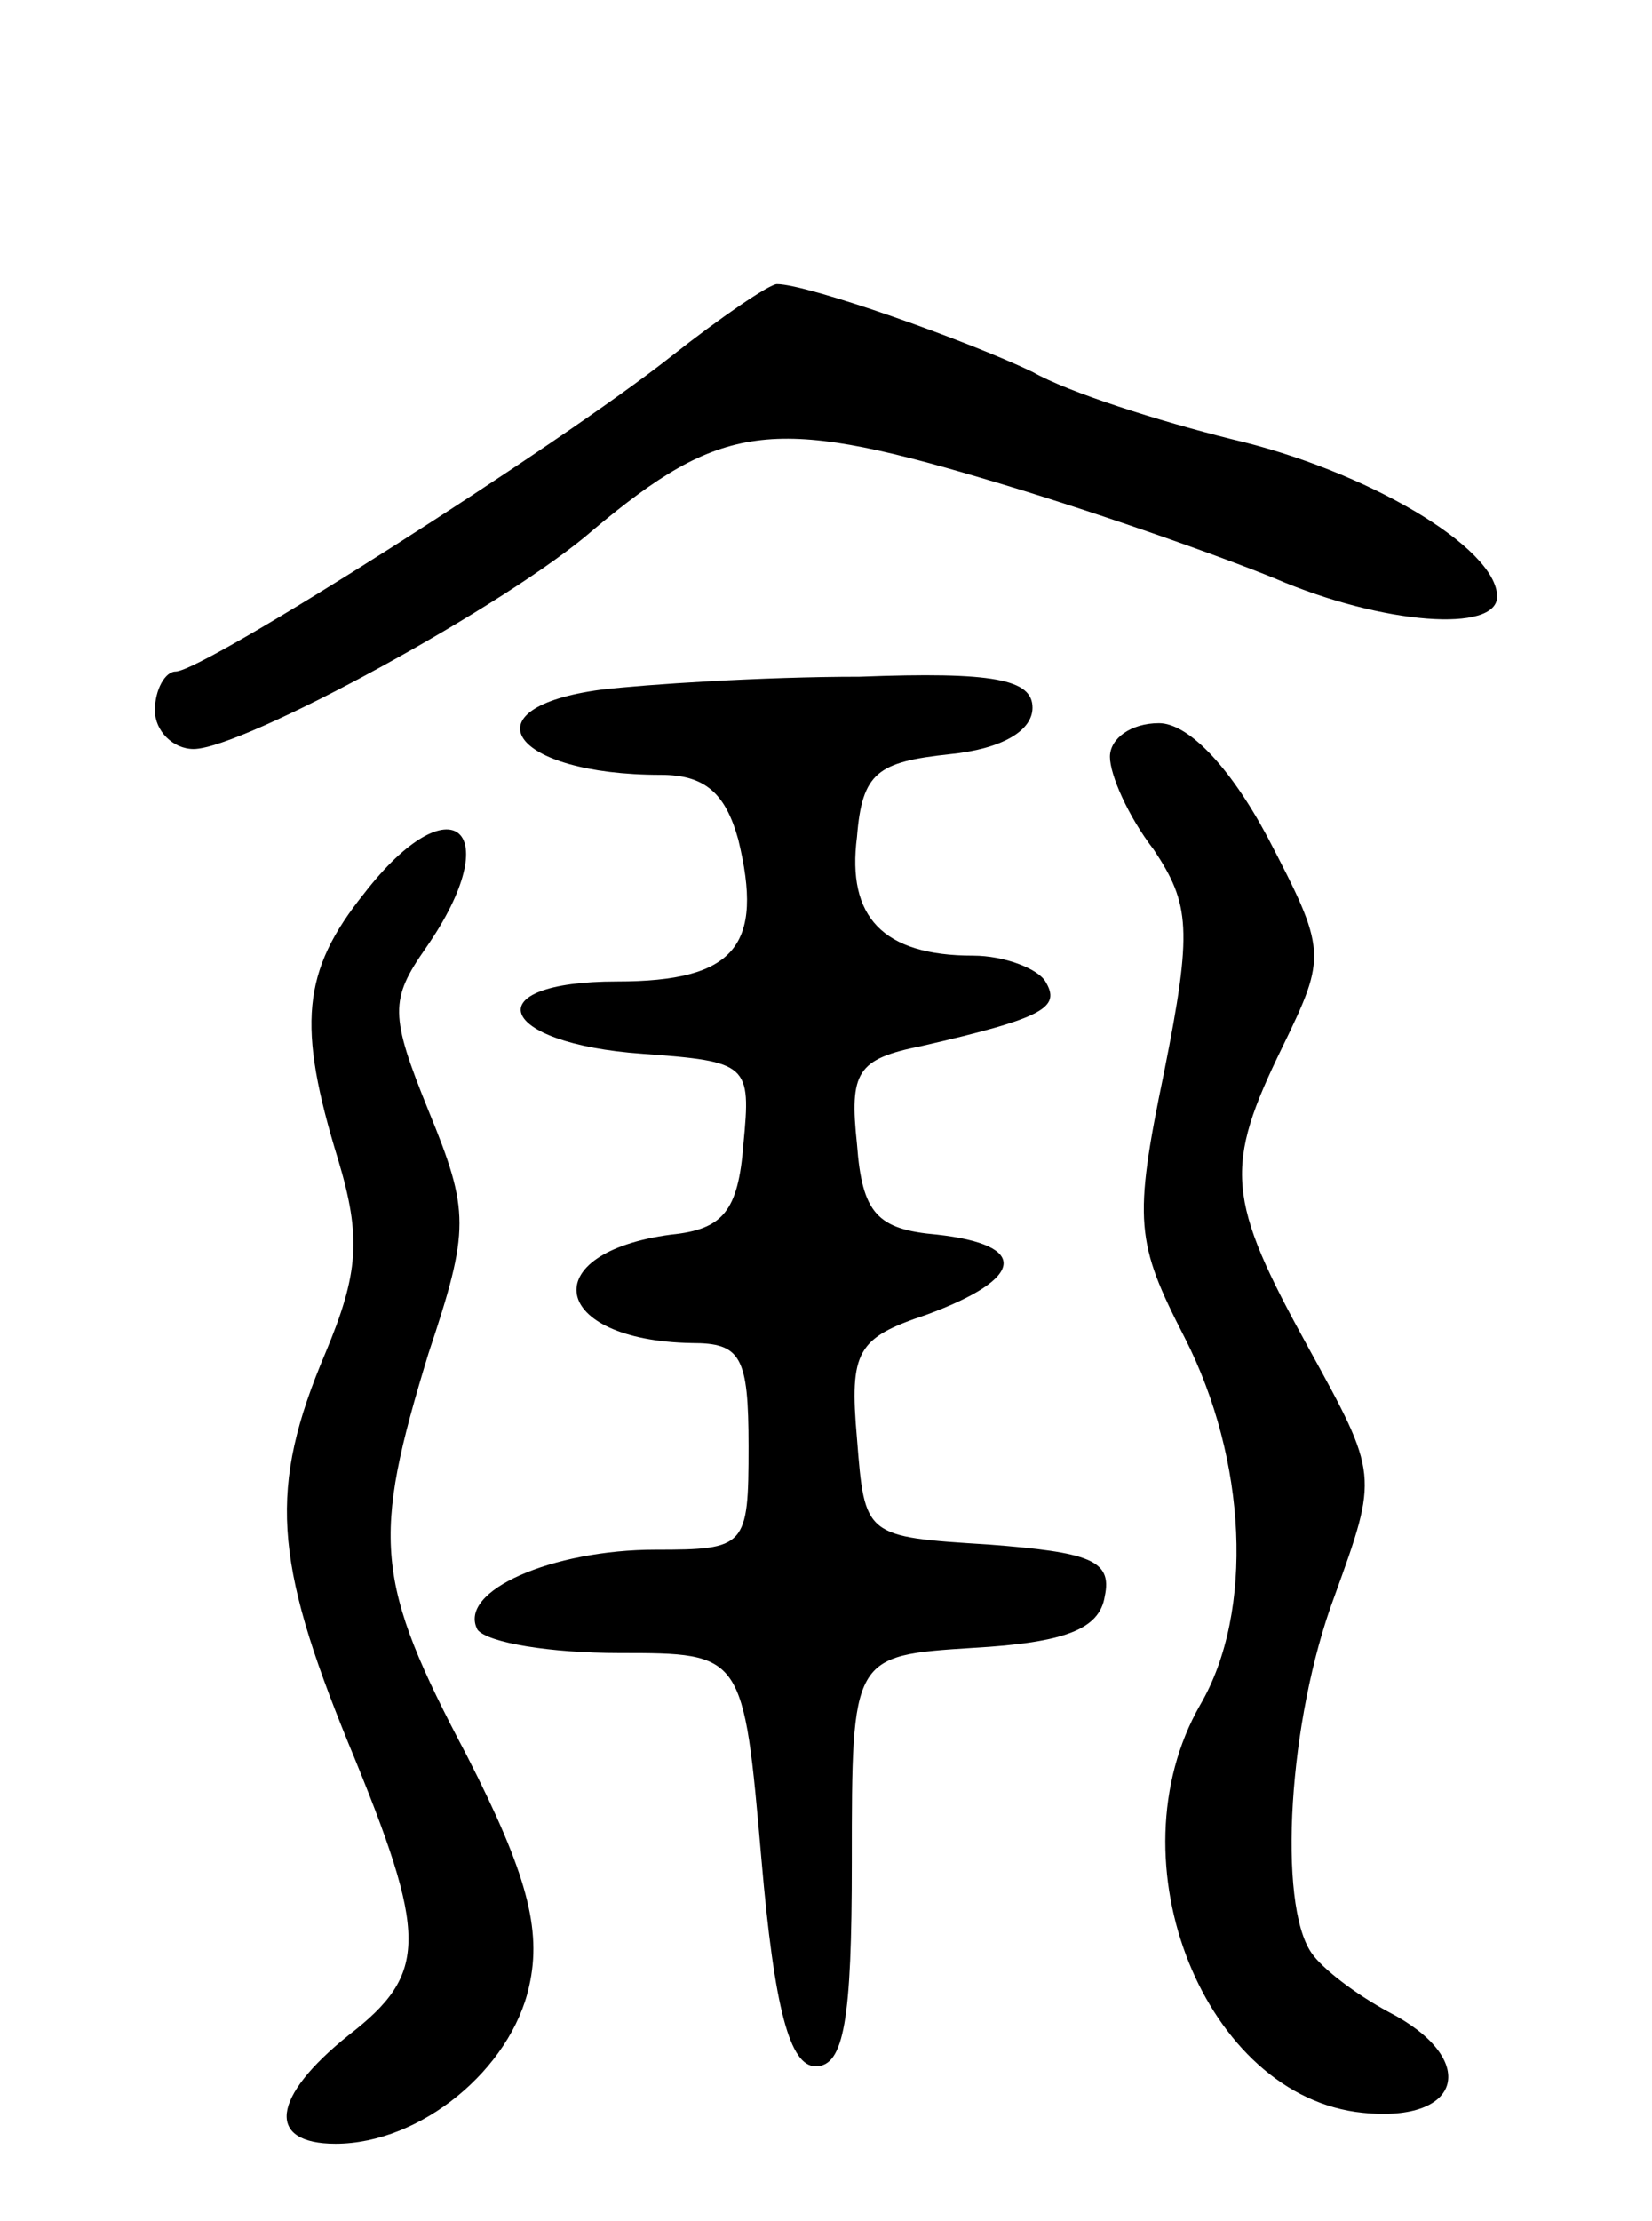 <svg version="1.0" xmlns="http://www.w3.org/2000/svg"
 width="64pt" height="86pt" viewBox="0 0 64 86"
 preserveAspectRatio="xMidYMid meet">
<g transform="translate(0,86) scale(0.1,-0.1)"
fill="#000000" stroke="none">
<path d="M260 722 c-43 -34 -181 -122 -192 -122 -4 0 -8 -7 -8 -15 0 -8 7 -15
15 -15 19 0 122 56 155 85 49 41 69 44 150 20 41 -12 92 -30 114 -39 42 -18
86 -21 86 -7 0 19 -51 49 -103 61 -28 7 -63 18 -77 26 -25 12 -87 34 -99 34
-3 0 -22 -13 -41 -28z"/>
<path d="M233 593 c-53 -7 -35 -33 23 -33 17 0 25 -7 30 -25 10 -41 -1 -55
-47 -55 -55 0 -47 -24 10 -28 41 -3 42 -4 39 -35 -2 -26 -8 -33 -28 -35 -53
-7 -47 -41 8 -42 19 0 22 -5 22 -40 0 -39 -1 -40 -36 -40 -40 0 -77 -16 -69
-31 4 -5 28 -9 55 -9 48 0 48 0 55 -80 5 -58 11 -80 21 -80 11 0 14 18 14 79
0 80 0 80 47 83 35 2 49 7 51 20 3 14 -6 17 -45 20 -48 3 -48 3 -51 41 -3 34
0 39 27 48 38 14 40 27 4 31 -23 2 -29 8 -31 35 -3 28 0 33 25 38 48 11 54 15
48 25 -3 5 -16 10 -28 10 -35 0 -49 15 -45 46 2 25 8 29 36 32 20 2 32 9 32
18 0 11 -15 14 -67 12 -38 0 -83 -3 -100 -5z"/>
<path d="M430 567 c0 -7 7 -23 17 -36 14 -21 15 -31 4 -86 -12 -58 -11 -66 8
-103 24 -47 27 -106 6 -142 -35 -61 2 -152 63 -158 39 -4 45 21 10 39 -13 7
-26 17 -30 23 -13 19 -9 90 9 138 17 47 17 47 -10 96 -32 58 -33 70 -10 117
17 35 17 37 -6 81 -15 28 -31 44 -42 44 -11 0 -19 -6 -19 -13z"/>
<path d="M141 514 c-24 -30 -26 -51 -10 -103 9 -30 8 -44 -5 -75 -22 -52 -20
-80 9 -151 31 -75 31 -89 0 -113 -30 -24 -32 -42 -5 -42 33 0 68 29 75 61 5
22 -1 44 -24 89 -36 68 -37 84 -15 156 16 48 16 55 0 94 -15 37 -15 43 -1 63
32 46 10 65 -24 21z"/>
</g>
</svg>
